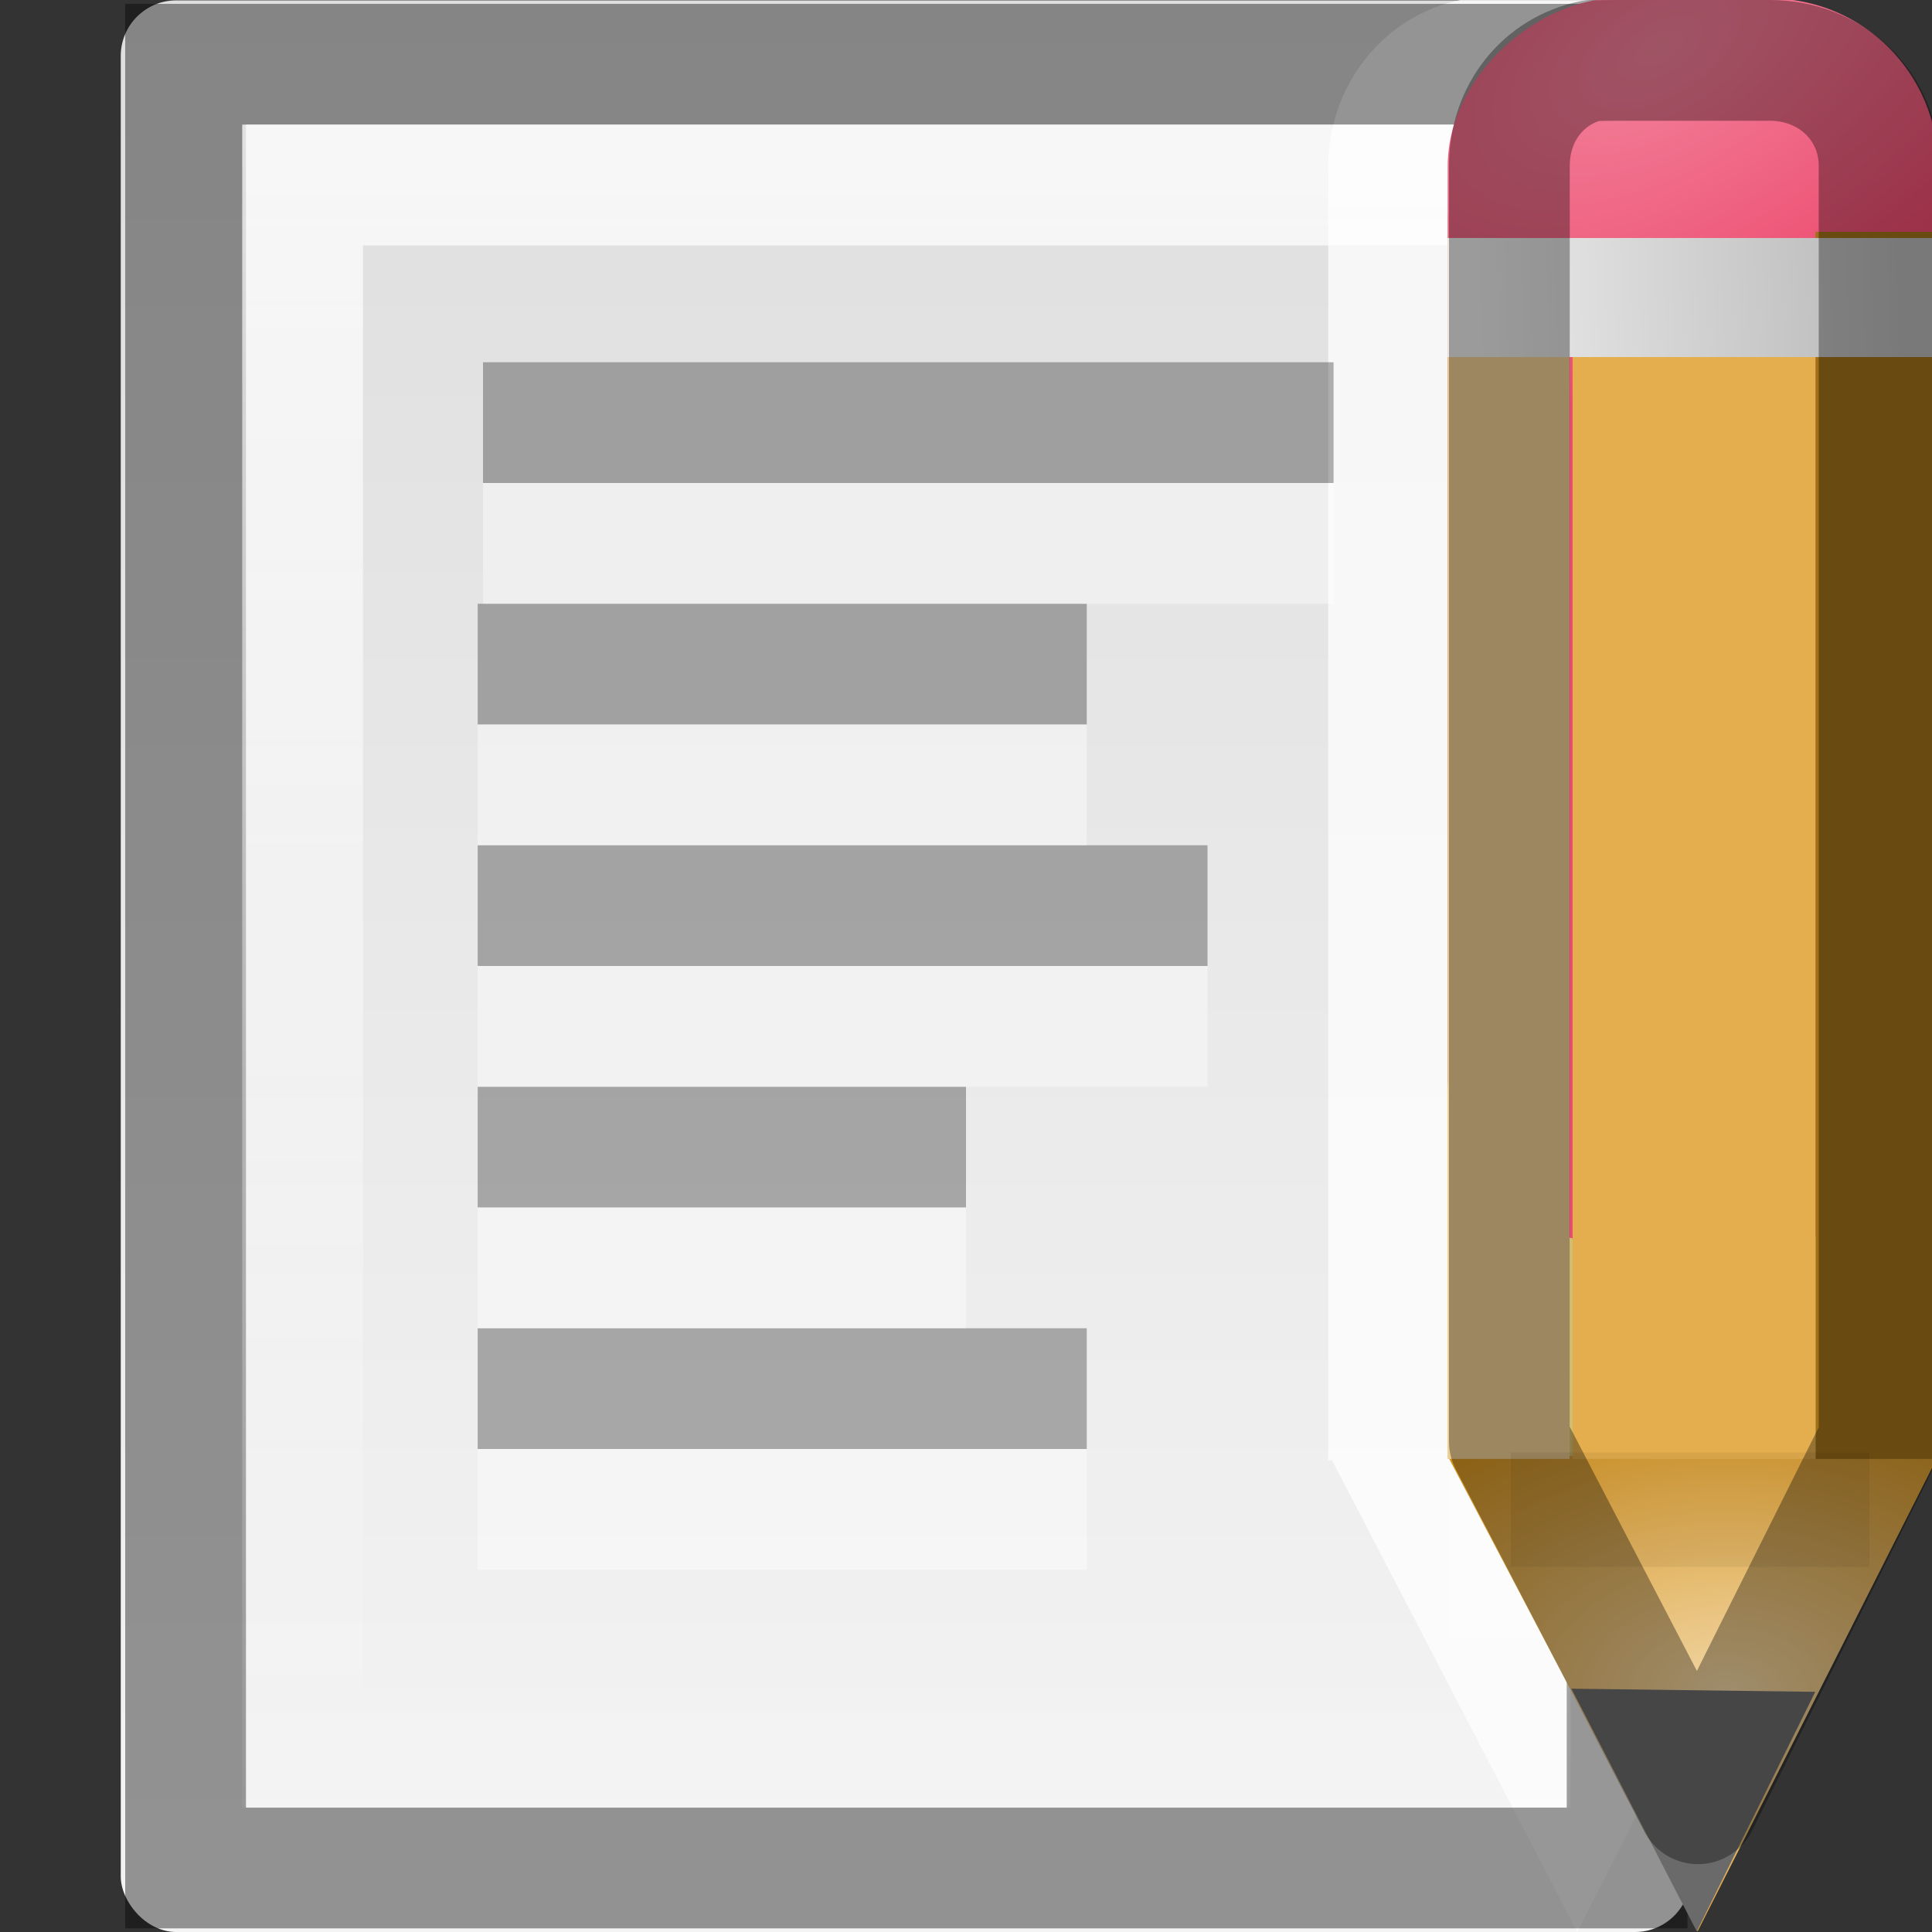 <?xml version="1.0" encoding="UTF-8" standalone="no"?>
<!-- Created with Inkscape (http://www.inkscape.org/) -->

<svg
   xmlns:dc="http://purl.org/dc/elements/1.1/"
   xmlns:cc="http://creativecommons.org/ns#"
   xmlns:rdf="http://www.w3.org/1999/02/22-rdf-syntax-ns#"
   xmlns:svg="http://www.w3.org/2000/svg"
   xmlns="http://www.w3.org/2000/svg"
   xmlns:xlink="http://www.w3.org/1999/xlink"
   xmlns:inkscape="http://www.inkscape.org/namespaces/inkscape"
   version="1.0"
   width="16"
   height="16"
   id="svg2">
  <rect width="100%" height="100%" fill="#333333" stroke="none"/>
  <defs
     id="defs4">
    <linearGradient
       id="linearGradient4023">
      <stop
         id="stop4025"
         style="stop-color:#ffffff;stop-opacity:1"
         offset="0" />
      <stop
         id="stop4027"
         style="stop-color:#ffffff;stop-opacity:0"
         offset="1" />
    </linearGradient>
    <linearGradient
       x1="5.986"
       y1="44.007"
       x2="5.986"
       y2="2"
       id="linearGradient4015"
       xlink:href="#linearGradient919-6"
       gradientUnits="userSpaceOnUse"
       gradientTransform="matrix(0.372,0,0,0.381,-16.227,-16.762)" />
    <linearGradient
       x1="6.009"
       y1="43.997"
       x2="6.009"
       y2="1.99"
       id="linearGradient4029"
       xlink:href="#linearGradient4023"
       gradientUnits="userSpaceOnUse"
       gradientTransform="matrix(-0.372,0,0,-0.381,16.235,16.758)" />
    <linearGradient
       id="linearGradient919-6">
      <stop
         id="stop921-2"
         style="stop-color:#dedede;stop-opacity:1"
         offset="0" />
      <stop
         id="stop923-8"
         style="stop-color:#f4f4f4;stop-opacity:1"
         offset="1" />
    </linearGradient>
    <linearGradient
       id="linearGradient911">
      <stop
         id="stop913"
         style="stop-color:#ebebeb;stop-opacity:1"
         offset="0" />
      <stop
         id="stop915"
         style="stop-color:#b7b7b7;stop-opacity:1"
         offset="1" />
    </linearGradient>
    <linearGradient
       id="linearGradient871">
      <stop
         id="stop873"
         style="stop-color:#f1d6a5;stop-opacity:1"
         offset="0" />
      <stop
         id="stop875"
         style="stop-color:#d49320;stop-opacity:1"
         offset="1" />
    </linearGradient>
    <linearGradient
       id="linearGradient855">
      <stop
         id="stop857"
         style="stop-color:#f28099;stop-opacity:1"
         offset="0" />
      <stop
         id="stop859"
         style="stop-color:#ed4c70;stop-opacity:1"
         offset="1" />
    </linearGradient>
    <linearGradient
       id="linearGradient4023-5">
      <stop
         id="stop4025-2"
         style="stop-color:#ffffff;stop-opacity:1"
         offset="0" />
      <stop
         id="stop4027-2"
         style="stop-color:#ffffff;stop-opacity:0"
         offset="1" />
    </linearGradient>
    <linearGradient
       id="linearGradient919">
      <stop
         id="stop921"
         style="stop-color:#dedede;stop-opacity:1"
         offset="0" />
      <stop
         id="stop923"
         style="stop-color:#f4f4f4;stop-opacity:1"
         offset="1" />
    </linearGradient>
    <linearGradient
       x1="41"
       y1="3"
       x2="41"
       y2="44"
       id="linearGradient4015-7"
       xlink:href="#linearGradient919"
       gradientUnits="userSpaceOnUse"
       gradientTransform="matrix(0.329,0,0,0.328,22.589,-5.418)" />
    <linearGradient
       x1="40"
       y1="3"
       x2="39.906"
       y2="42.969"
       id="linearGradient4029-9"
       xlink:href="#linearGradient4023-5"
       gradientUnits="userSpaceOnUse"
       gradientTransform="matrix(0.329,0,0,0.328,22.589,-5.418)" />
    <linearGradient
       x1="-8.372"
       y1="15.469"
       x2="-8.254"
       y2="22.531"
       id="linearGradient3818"
       xlink:href="#linearGradient911"
       gradientUnits="userSpaceOnUse"
       gradientTransform="matrix(0.247,0,0,0.508,-0.491,4.374)" />
    <radialGradient
       cx="-36.514"
       cy="26.712"
       r="5.533"
       fx="-36.514"
       fy="26.712"
       id="radialGradient3824"
       xlink:href="#linearGradient871"
       gradientUnits="userSpaceOnUse"
       gradientTransform="matrix(0.409,-0.353,0.505,0.287,15.747,-6.516)" />
    <radialGradient
       cx="0.704"
       cy="16.184"
       r="14.5"
       fx="0.704"
       fy="16.184"
       id="radialGradient3827"
       xlink:href="#linearGradient855"
       gradientUnits="userSpaceOnUse"
       gradientTransform="matrix(-0.196,-0.236,0.094,-0.159,-1.785,16.483)" />
  </defs>
  <g
     transform="translate(-56.174,-15.732)"
     id="g2808" />
  <g
     transform="matrix(0.022,0,0,0.032,88.062,11.454)"
     id="g6865" />
  <g
     transform="matrix(0.022,0,0,0.032,109.177,2.724)"
     id="g3218" />
  <rect
     width="13"
     height="15.997"
     rx="0.46"
     ry="0.46"
     x="-14"
     y="-16"
     transform="scale(-1,-1)"
     id="rect4007"
     style="fill:url(#linearGradient4015);fill-opacity:1;stroke:none" />
  <path
     d="M 13.094,0 C 12.463,0.128 12,0.705 12,1.375 l 0,0.375 0,7.156 0,3.156 0,0.031 0.031,0 L 14.062,16 l 2,-3.938 0,-3.156 0,-7.531 C 16.062,0.609 15.422,0 14.656,0 L 13.375,0 c -0.098,0 -0.193,-0.018 -0.281,0 z"
     inkscape:connector-curvature="0"
     transform="translate(-1,0)"
     id="path1144"
     style="opacity:0.724;fill:#ffffff;stroke:none" />
  <path
     d="m 13.475,0.532 -11.938,0 0,14.938 11.938,0 V 0.532 z"
     inkscape:connector-curvature="0"
     id="path828"
     style="opacity:0.4;fill:none;stroke:#000000;stroke-width:1;stroke-miterlimit:4;stroke-dasharray:none" />
  <path
     d="m 12.506,1.532 -10,0 0,12.938 10,0 V 1.532 z"
     inkscape:connector-curvature="0"
     id="path830"
     style="opacity:0.81;fill:none;stroke:url(#linearGradient4029);stroke-width:1;stroke-miterlimit:4;stroke-dasharray:none" />
  <g
     transform="translate(19.801,0.333)"
     id="g314">
    <g
       transform="translate(-56.174,-15.732)"
       id="g2808-3" />
    <g
       transform="matrix(0.022,0,0,0.032,88.062,11.454)"
       id="g6865-3" />
    <g
       transform="matrix(0.022,0,0,0.032,109.177,2.724)"
       id="g3218-2" />
    <rect
       width="7.044"
       height="1"
       x="-15.801"
       y="2.667"
       id="rect3009"
       style="opacity:0.3;fill:#000000;stroke:none" />
    <rect
       width="5.044"
       height="1"
       x="-15.845"
       y="4.667"
       id="rect3011"
       style="opacity:0.3;fill:#000000;stroke:none" />
    <rect
       width="6.044"
       height="1"
       x="-15.845"
       y="6.667"
       id="rect3013"
       style="opacity:0.3;fill:#000000;stroke:none" />
    <rect
       width="4.044"
       height="1"
       x="-15.845"
       y="8.667"
       id="rect3015"
       style="opacity:0.3;fill:#000000;stroke:none" />
    <rect
       width="5.044"
       height="1"
       x="-15.845"
       y="10.667"
       id="rect3017"
       style="opacity:0.3;fill:#000000;stroke:none" />
    <rect
       width="7.044"
       height="1"
       x="-15.801"
       y="3.667"
       id="rect3039"
       style="opacity:0.4;fill:#ffffff;stroke:none" />
    <rect
       width="5.044"
       height="1"
       x="-15.845"
       y="5.667"
       id="rect3041"
       style="opacity:0.4;fill:#ffffff;stroke:none" />
    <rect
       width="6.044"
       height="1"
       x="-15.845"
       y="7.667"
       id="rect3043"
       style="opacity:0.4;fill:#ffffff;stroke:none" />
    <rect
       width="4.044"
       height="1"
       x="-15.845"
       y="9.667"
       id="rect3045"
       style="opacity:0.4;fill:#ffffff;stroke:none" />
    <rect
       width="5.044"
       height="1"
       x="-15.845"
       y="11.667"
       id="rect3047"
       style="opacity:0.4;fill:#ffffff;stroke:none" />
  </g>
  <rect
     width="11.515"
     height="13.785"
     rx="0.397"
     ry="0.397"
     x="24.565"
     y="-4.433"
     id="rect4036"
     style="opacity:0.1;fill:#000000;fill-opacity:1;stroke:none" />
  <g
     transform="matrix(0.329,0,0,0.328,4.082,-0.078)"
     id="g2808-9" />
  <g
     transform="matrix(0.007,0,0,0.01,51.602,8.845)"
     id="g6865-9" />
  <g
     transform="matrix(0.007,0,0,0.01,58.558,5.98)"
     id="g3218-6" />
  <rect
     width="11.515"
     height="13.785"
     rx="0.397"
     ry="0.397"
     x="24.561"
     y="-4.761"
     id="rect4007-1"
     style="fill:url(#linearGradient4015-7);fill-opacity:1;stroke:none" />
  <rect
     width="8.237"
     height="0.656"
     x="25.883"
     y="-3.12"
     id="rect851"
     style="opacity:0.3;fill:#ffffff;fill-opacity:1;stroke:none" />
  <path
     d="m 24.957,-4.597 c -0.133,0 -0.227,0.098 -0.227,0.236 v 12.985 c 0,0.137 0.093,0.236 0.227,0.236 h 10.718 c 0.133,0 0.237,-0.103 0.237,-0.236 v -12.985 c 0,-0.133 -0.104,-0.236 -0.237,-0.236 H 24.957 z"
     inkscape:connector-curvature="0"
     id="path4019"
     style="opacity:0.4;fill:none;stroke:#000000;stroke-width:1" />
  <rect
     width="4.942"
     height="0.656"
     x="25.883"
     y="-1.807"
     id="rect853"
     style="opacity:0.3;fill:#ffffff;fill-opacity:1;stroke:none" />
  <path
     d="m 25.07,-4.258 0,12.78 10.502,0 0,-12.78 H 25.07 z"
     inkscape:connector-curvature="0"
     id="path4021"
     style="opacity:0.78;fill:none;stroke:url(#linearGradient4029-9);stroke-width:1" />
  <rect
     width="6.26"
     height="0.656"
     x="25.883"
     y="-0.494"
     id="rect855"
     style="opacity:0.3;fill:#ffffff;fill-opacity:1;stroke:none" />
  <rect
     width="8.237"
     height="0.656"
     x="25.883"
     y="-3.448"
     id="rect4059"
     style="opacity:0.3;fill:#000000;fill-opacity:1;stroke:none" />
  <rect
     width="6.919"
     height="0.656"
     x="25.883"
     y="0.819"
     id="rect857"
     style="opacity:0.3;fill:#ffffff;fill-opacity:1;stroke:none" />
  <rect
     width="4.942"
     height="0.656"
     x="25.883"
     y="-2.135"
     id="rect835"
     style="opacity:0.3;fill:#000000;fill-opacity:1;stroke:none" />
  <rect
     width="6.26"
     height="0.656"
     x="25.883"
     y="2.132"
     id="rect859"
     style="opacity:0.3;fill:#ffffff;fill-opacity:1;stroke:none" />
  <rect
     width="6.26"
     height="0.656"
     x="25.883"
     y="-0.822"
     id="rect837"
     style="opacity:0.3;fill:#000000;fill-opacity:1;stroke:none" />
  <rect
     width="4.612"
     height="0.656"
     x="25.883"
     y="3.444"
     id="rect861"
     style="opacity:0.3;fill:#ffffff;fill-opacity:1;stroke:none" />
  <rect
     width="6.919"
     height="0.656"
     x="25.883"
     y="0.49"
     id="rect839"
     style="opacity:0.3;fill:#000000;fill-opacity:1;stroke:none" />
  <rect
     width="6.26"
     height="0.656"
     x="25.883"
     y="4.757"
     id="rect863"
     style="opacity:0.3;fill:#ffffff;fill-opacity:1;stroke:none" />
  <rect
     width="6.26"
     height="0.656"
     x="25.883"
     y="1.803"
     id="rect841"
     style="opacity:0.3;fill:#000000;fill-opacity:1;stroke:none" />
  <rect
     width="7.248"
     height="0.656"
     x="25.883"
     y="6.07"
     id="rect865"
     style="opacity:0.3;fill:#ffffff;fill-opacity:1;stroke:none" />
  <rect
     width="4.612"
     height="0.656"
     x="25.883"
     y="3.116"
     id="rect843"
     style="opacity:0.3;fill:#000000;fill-opacity:1;stroke:none" />
  <rect
     width="5.601"
     height="0.656"
     x="25.883"
     y="7.383"
     id="rect867"
     style="opacity:0.3;fill:#ffffff;fill-opacity:1;stroke:none" />
  <rect
     width="6.26"
     height="0.656"
     x="25.883"
     y="4.429"
     id="rect845"
     style="opacity:0.3;fill:#000000;fill-opacity:1;stroke:none" />
  <rect
     width="7.248"
     height="0.656"
     x="25.883"
     y="5.742"
     id="rect847"
     style="opacity:0.3;fill:#000000;fill-opacity:1;stroke:none" />
  <rect
     width="5.601"
     height="0.656"
     x="25.883"
     y="7.055"
     id="rect849"
     style="opacity:0.3;fill:#000000;fill-opacity:1;stroke:none" />
  <rect
     width="10.316"
     height="4.061"
     x="-12.082"
     y="11.989"
     transform="matrix(0,-1,1,0,0,0)"
     id="rect42"
     style="opacity:0.67;fill:#eed45a;fill-opacity:1;stroke:none" />
  <rect
     width="10.316"
     height="4.061"
     rx="1.392"
     ry="1.392"
     x="-10.303"
     y="11.989"
     transform="matrix(0,-1,1,0,0,0)"
     id="rect44"
     style="fill:url(#radialGradient3827);fill-opacity:1;stroke:none" />
  <path
     d="m 11.989,12.058 4.061,0 -1.991,3.937 c -2.07,-3.937 0,0 -2.07,-3.937 z"
     inkscape:connector-curvature="0"
     id="rect46"
     style="fill:url(#radialGradient3824);fill-opacity:1;stroke:none" />
  <rect
     width="10.162"
     height="1.015"
     x="-12.082"
     y="15.035"
     transform="matrix(0,-1,1,0,0,0)"
     id="rect49"
     style="fill:#a07018;fill-opacity:1;stroke:none" />
  <rect
     width="10.06"
     height="2.011"
     x="-12.082"
     y="13.024"
     transform="matrix(0,-1,1,0,0,0)"
     id="rect51"
     style="fill:#e4ae4e;fill-opacity:1;stroke:none" />
  <rect
     width="10.111"
     height="1.009"
     x="-12.082"
     y="11.989"
     transform="matrix(0,-1,1,0,0,0)"
     id="rect53"
     style="fill:#eecd92;fill-opacity:1;stroke:none" />
  <rect
     width="0.986"
     height="4.061"
     x="-2.957"
     y="11.989"
     transform="matrix(0,-1,1,0,0,0)"
     id="rect864"
     style="fill:url(#linearGradient3818);fill-opacity:1;stroke:none" />
  <path
     d="m 13.013,13.985 1.039,2.01 0.981,-1.984 z"
     inkscape:connector-curvature="0"
     id="rect866"
     style="fill:#6a6a6a;fill-opacity:1;stroke:none" />
  <rect
     width="2.969"
     height="0.947"
     x="12.512"
     y="12.029"
     id="rect931"
     style="opacity:0.06;fill:#000000;fill-opacity:1;stroke:none" />
  <path
     d="M 13.188,0.5 C 12.788,0.581 12.5,0.927 12.5,1.375 V 1.75 8.906 11.938 l 1.562,3 1.5,-3 V 8.906 1.375 C 15.562,0.879 15.166,0.5 14.656,0.5 H 13.375 c -0.161,0 -0.227,0.008 -0.188,0 z"
     inkscape:connector-curvature="0"
     id="path342"
     style="opacity:0.34;fill:none;stroke:#000000;stroke-linejoin:round" />
</svg>
